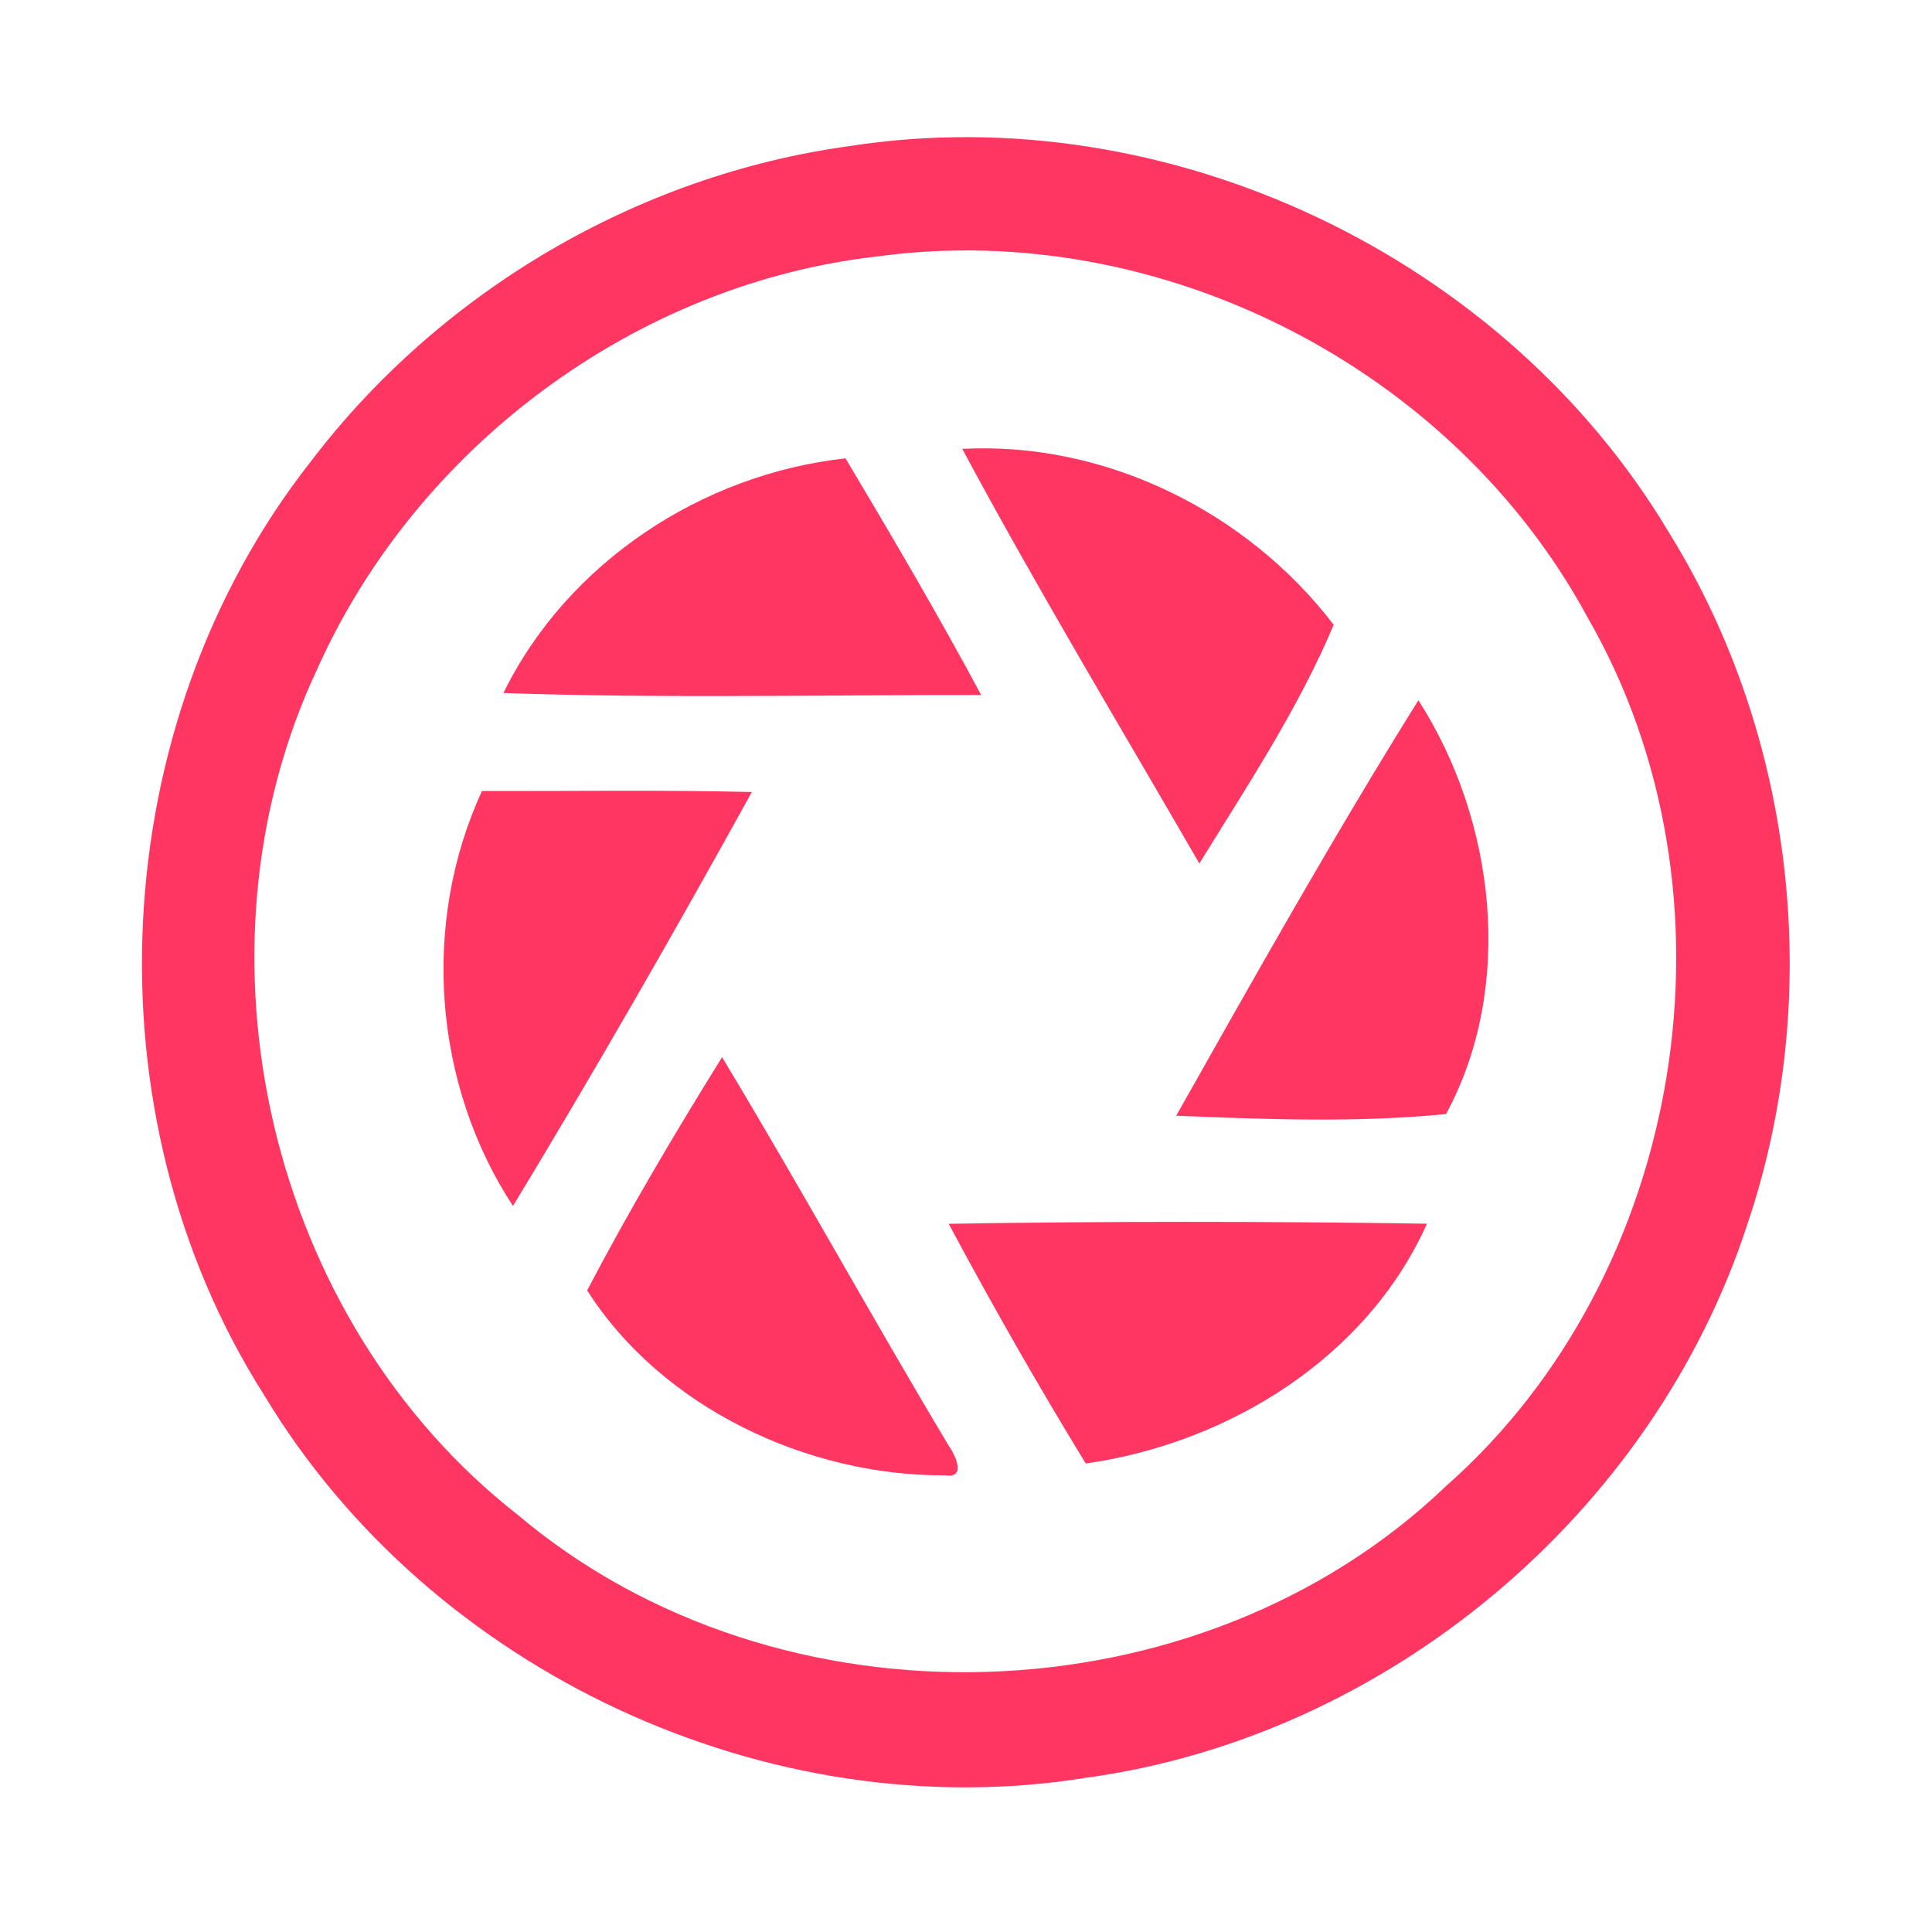 <?xml version="1.0" encoding="UTF-8" ?>
<!DOCTYPE svg PUBLIC "-//W3C//DTD SVG 1.1//EN" "http://www.w3.org/Graphics/SVG/1.1/DTD/svg11.dtd">
<svg width="192pt" height="192pt" viewBox="0 0 192 192" version="1.1" xmlns="http://www.w3.org/2000/svg">
<g id="#ff3662ff">
<path fill="#ff3662" opacity="1.00" d=" M 84.41 14.52 C 116.10 9.59 149.57 25.50 165.93 53.04 C 178.44 73.29 181.27 99.10 173.66 121.64 C 164.32 150.39 137.87 172.60 107.89 176.68 C 76.30 181.75 42.77 166.09 26.28 138.69 C 8.47 110.71 10.38 71.98 30.86 45.90 C 43.71 28.99 63.35 17.40 84.41 14.52 M 87.38 25.46 C 63.28 28.12 41.44 44.37 31.55 66.44 C 18.21 94.76 26.76 131.24 51.45 150.54 C 77.40 172.46 119.16 171.19 143.70 147.69 C 167.56 126.64 173.65 88.83 157.74 61.30 C 144.34 36.54 115.31 21.73 87.38 25.46 Z" />
<path fill="#ff3662" opacity="1.00" d=" M 95.63 44.61 C 109.85 43.85 123.95 50.85 132.54 62.09 C 129.08 70.35 123.93 78.13 119.19 85.81 C 111.28 72.12 103.11 58.55 95.63 44.61 Z" />
<path fill="#ff3662" opacity="1.00" d=" M 50.03 68.87 C 56.39 55.90 69.78 47.11 84.03 45.55 C 88.65 53.31 93.24 61.11 97.51 69.07 C 81.69 69.05 65.84 69.42 50.03 68.87 Z" />
<path fill="#ff3662" opacity="1.00" d=" M 116.89 110.88 C 124.72 97.01 132.53 83.09 140.96 69.59 C 148.65 81.57 150.54 98.08 143.71 110.71 C 134.94 111.59 125.78 111.24 116.89 110.88 Z" />
<path fill="#ff3662" opacity="1.00" d=" M 50.98 119.85 C 43.06 107.76 41.84 91.73 47.90 78.61 C 56.84 78.63 65.78 78.49 74.72 78.71 C 67.07 92.57 59.18 106.32 50.98 119.85 Z" />
<path fill="#ff3662" opacity="1.00" d=" M 58.35 128.24 C 62.48 120.35 67.05 112.64 71.76 105.06 C 79.46 117.83 86.64 130.91 94.30 143.70 C 94.90 144.54 96.08 146.94 93.96 146.62 C 80.24 146.70 65.78 139.89 58.35 128.24 Z" />
<path fill="#ff3662" opacity="1.00" d=" M 94.28 121.62 C 110.12 121.36 125.97 121.37 141.81 121.61 C 135.85 134.94 122.04 143.44 107.90 145.44 C 103.13 137.64 98.59 129.68 94.28 121.62 Z" />
</g>
</svg>
